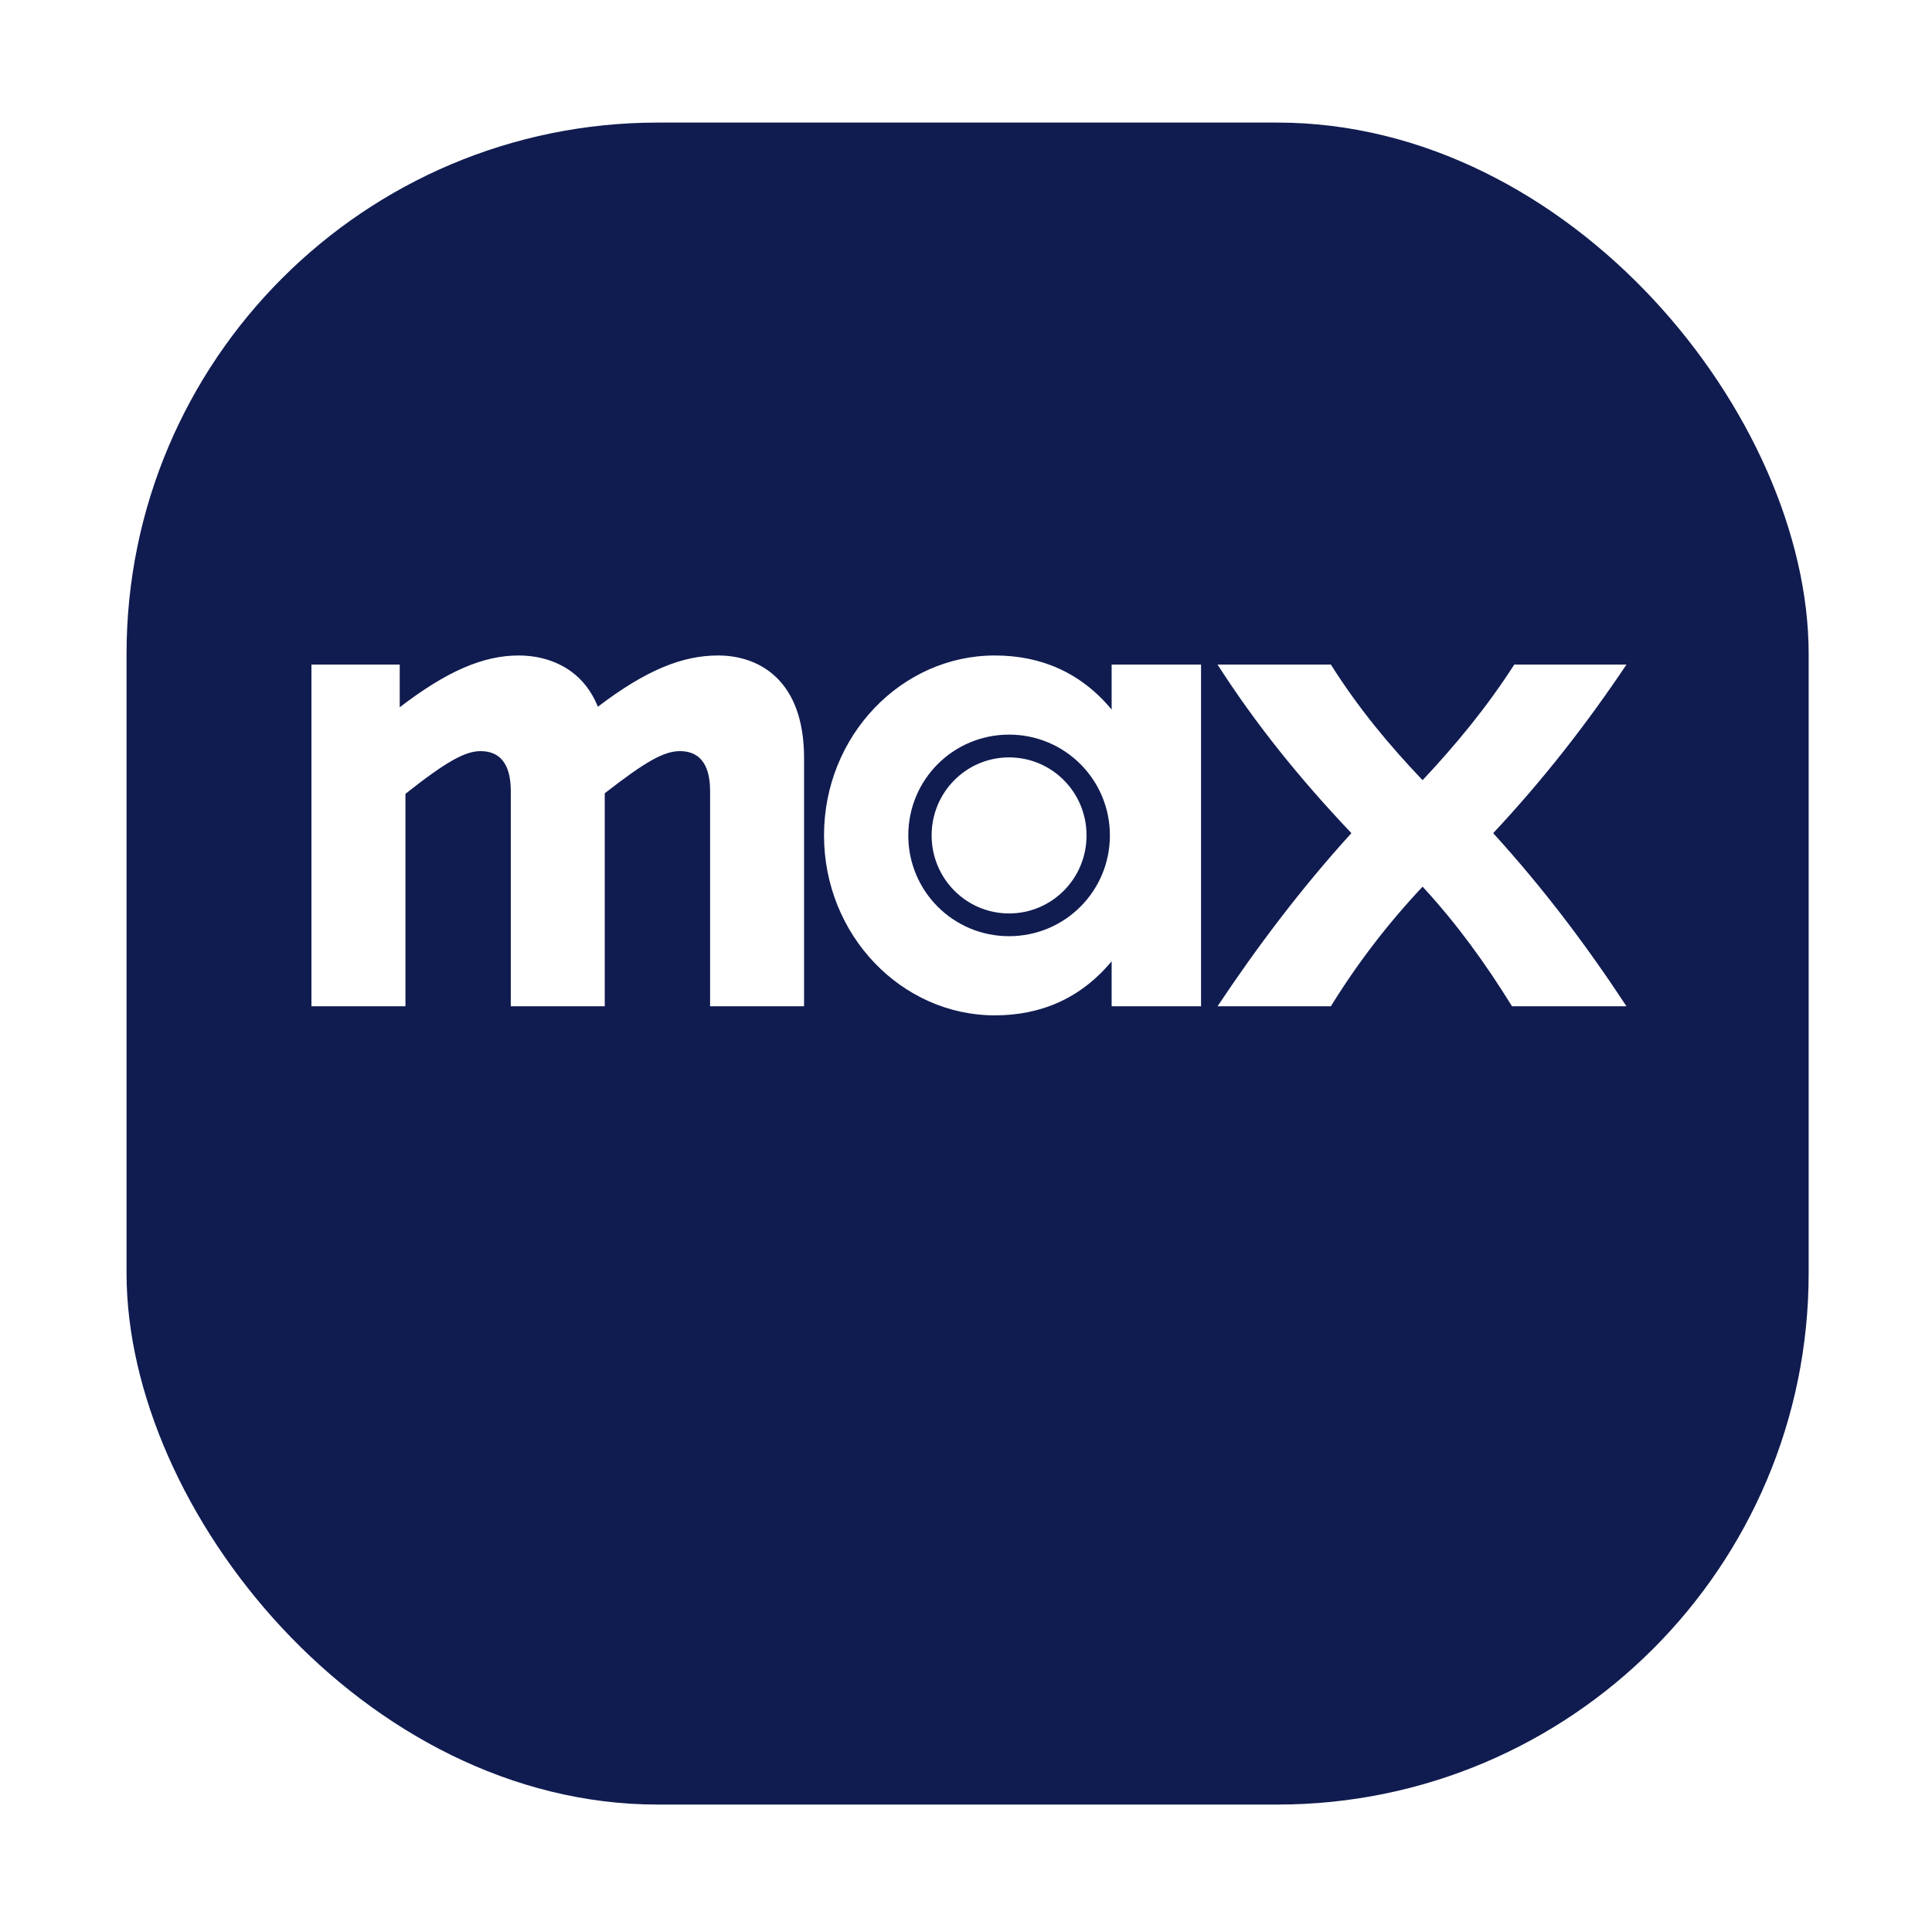 <svg width="94" height="93" viewBox="0 0 94 93" fill="none" xmlns="http://www.w3.org/2000/svg">
<g filter="url(#filter0_d_1_369)">
<rect x="6.157" y="0.793" width="81.842" height="81.842" rx="25.855" fill="#101C50"/>
</g>
<path d="M25.24 31.894C23.494 31.894 21.721 32.67 19.448 34.415V32.337H15.153V48.962H19.726V38.627C21.721 37.047 22.635 36.548 23.383 36.548C24.269 36.548 24.852 37.103 24.852 38.488V48.962H29.423V38.599C31.418 37.047 32.306 36.548 33.081 36.548C33.968 36.548 34.549 37.103 34.549 38.488V48.962H39.121V36.881C39.121 33.14 36.987 31.894 34.936 31.894C33.191 31.894 31.417 32.614 29.089 34.388C28.343 32.53 26.708 31.894 25.24 31.894ZM48.404 31.894C43.861 31.894 40.092 35.801 40.092 40.649C40.092 45.498 43.861 49.405 48.404 49.405C50.649 49.405 52.589 48.575 54.086 46.773V48.962H58.436V32.337H54.086V34.526C52.589 32.724 50.649 31.894 48.404 31.894ZM59.239 32.337C61.123 35.274 63.257 37.906 65.751 40.539C63.257 43.281 61.123 46.136 59.239 48.962H64.753C66.055 46.856 67.523 44.944 69.215 43.143C70.877 44.944 72.262 46.856 73.565 48.962H79.134C77.222 46.053 75.144 43.281 72.65 40.539C75.116 37.906 77.222 35.192 79.134 32.337H73.676C72.319 34.443 70.85 36.216 69.215 37.962C67.552 36.216 66.084 34.443 64.753 32.337H59.239ZM49.096 35.745C51.811 35.745 54.001 37.934 54.001 40.649C54.001 43.364 51.811 45.553 49.096 45.553C46.381 45.553 44.192 43.365 44.192 40.649C44.192 37.933 46.381 35.745 49.096 35.745ZM49.096 36.853C47.018 36.853 45.328 38.543 45.328 40.649C45.328 42.755 47.018 44.446 49.096 44.446C51.175 44.446 52.865 42.755 52.865 40.649C52.865 38.543 51.175 36.853 49.096 36.853Z" fill="white"/>
<defs>
<filter id="filter0_d_1_369" x="0.986" y="0.793" width="92.184" height="92.184" filterUnits="userSpaceOnUse" color-interpolation-filters="sRGB">
<feFlood flood-opacity="0" result="BackgroundImageFix"/>
<feColorMatrix in="SourceAlpha" type="matrix" values="0 0 0 0 0 0 0 0 0 0 0 0 0 0 0 0 0 0 127 0" result="hardAlpha"/>
<feOffset dy="5.171"/>
<feGaussianBlur stdDeviation="2.586"/>
<feComposite in2="hardAlpha" operator="out"/>
<feColorMatrix type="matrix" values="0 0 0 0 0 0 0 0 0 0 0 0 0 0 0 0 0 0 0.25 0"/>
<feBlend mode="normal" in2="BackgroundImageFix" result="effect1_dropShadow_1_369"/>
<feBlend mode="normal" in="SourceGraphic" in2="effect1_dropShadow_1_369" result="shape"/>
</filter>
</defs>
</svg>
